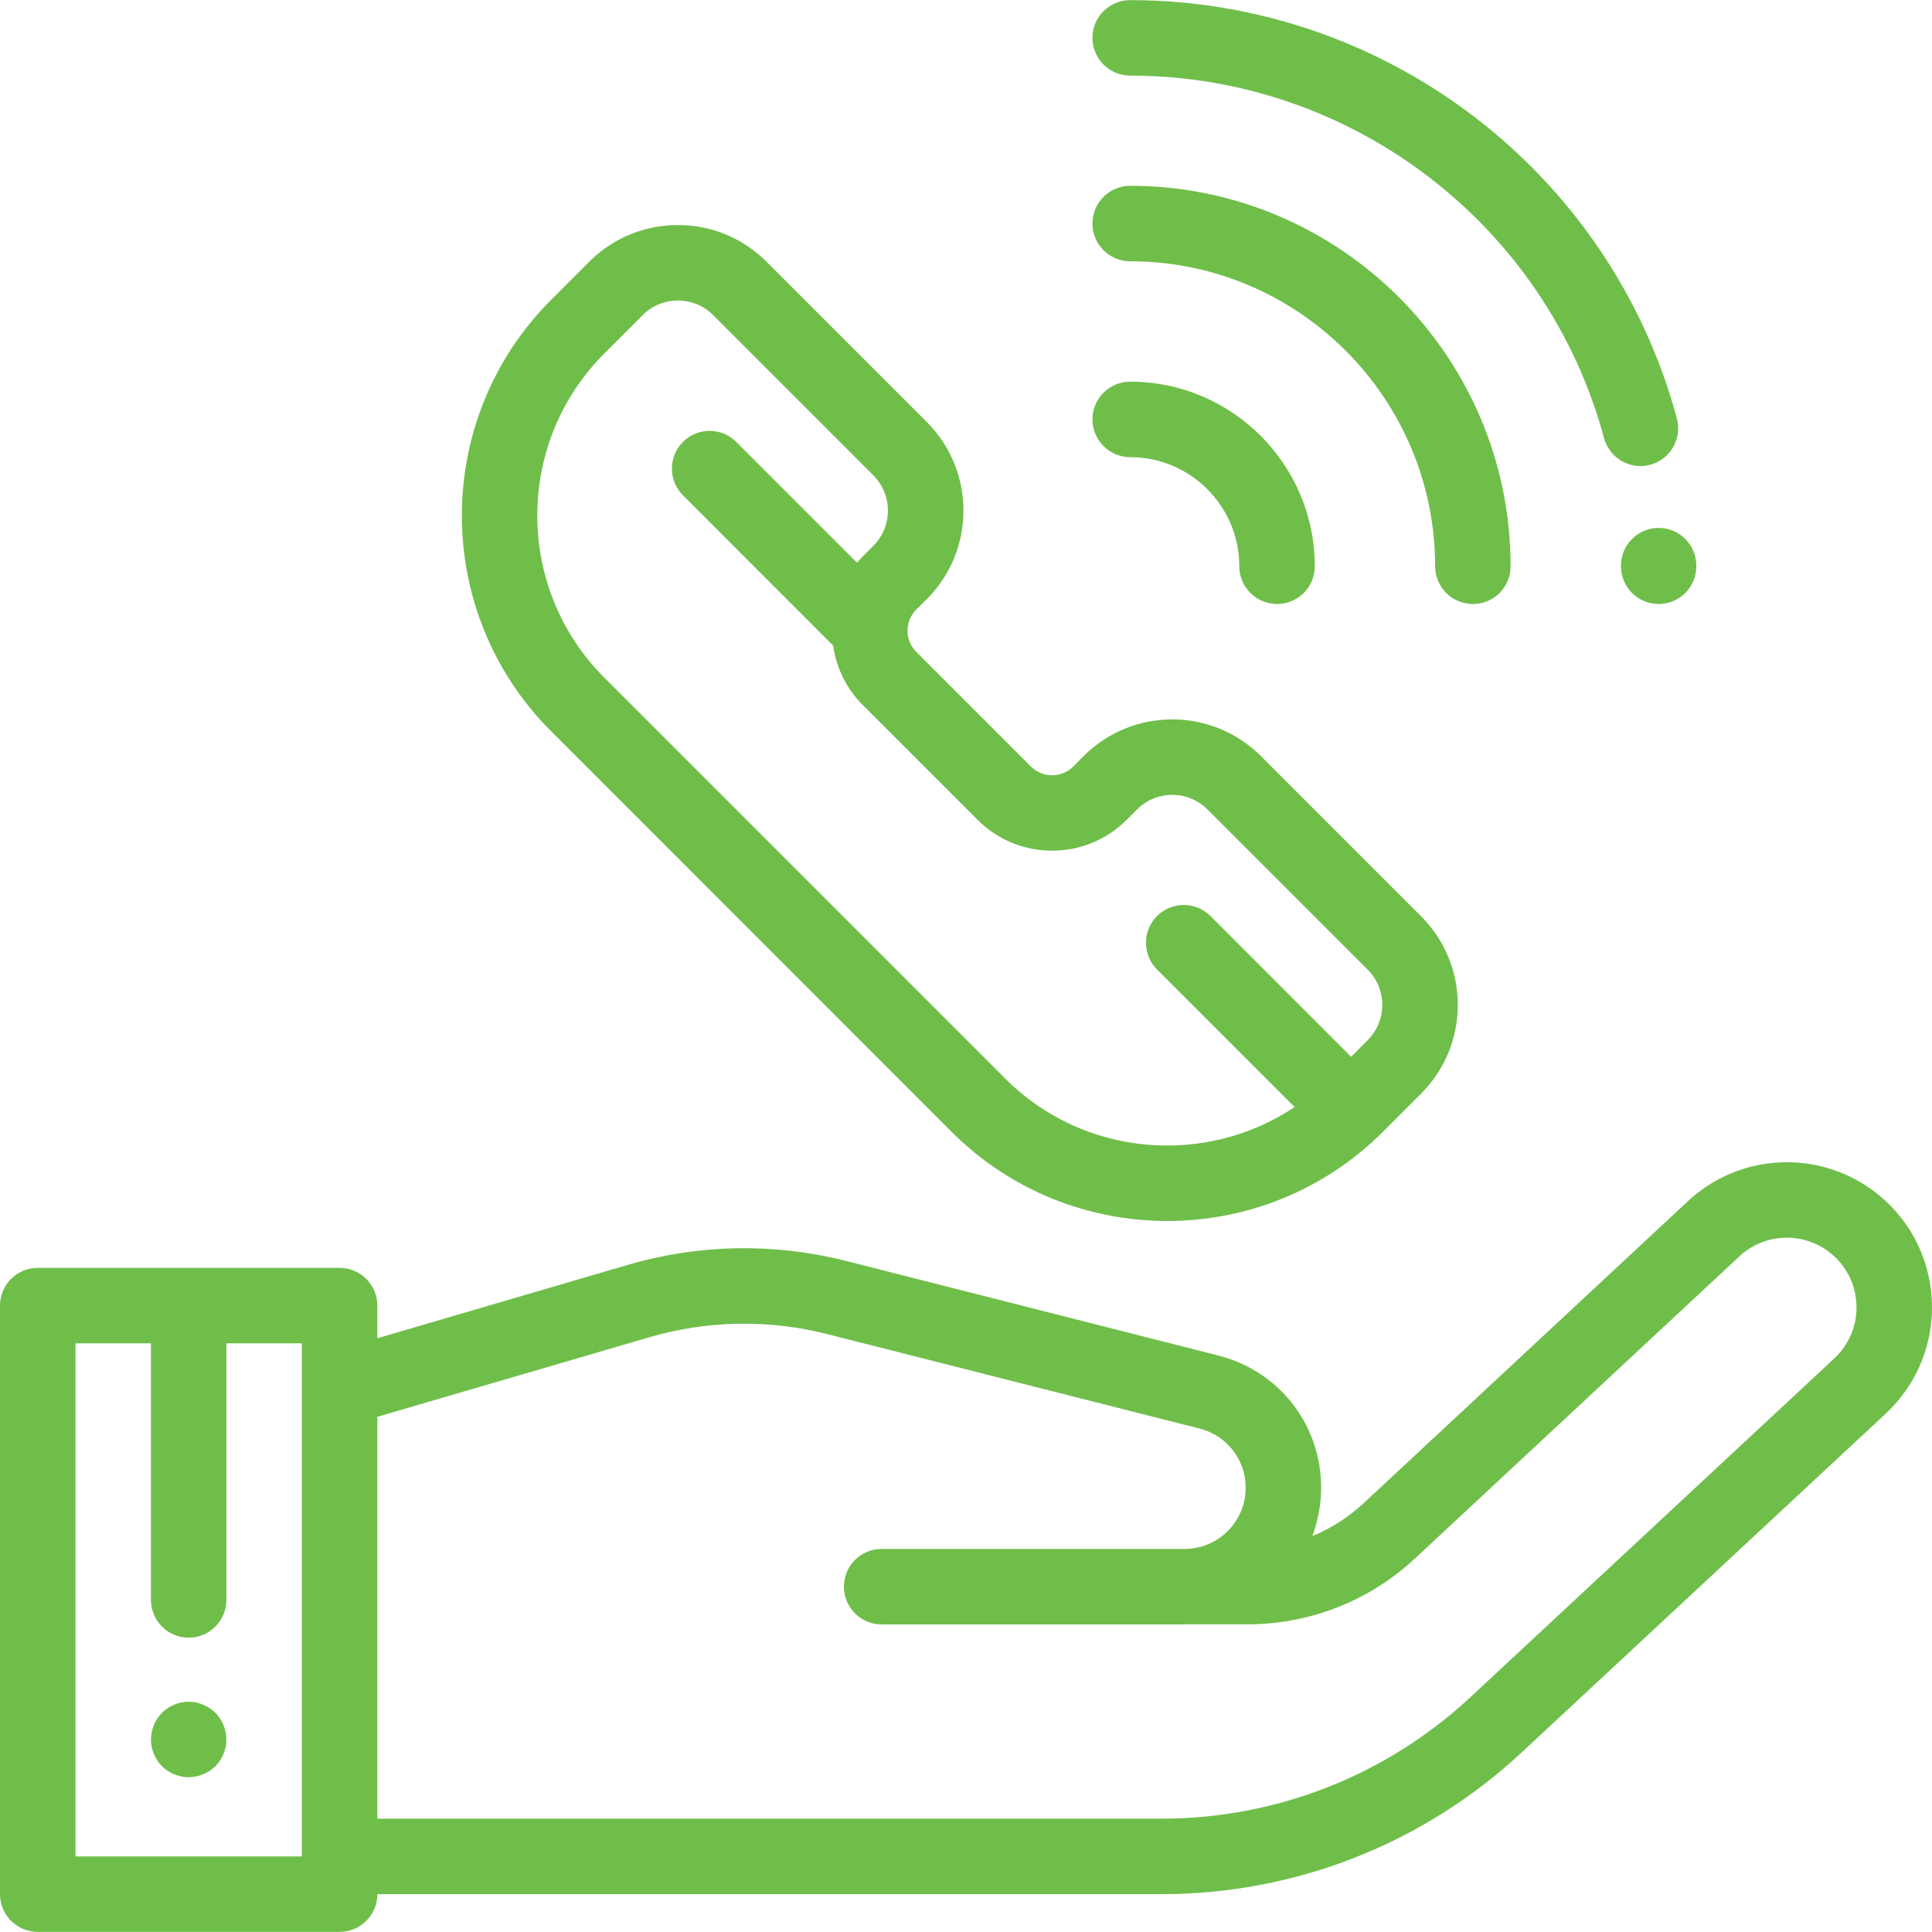 <?xml version="1.0" encoding="UTF-8"?>
<svg xmlns="http://www.w3.org/2000/svg" xmlns:xlink="http://www.w3.org/1999/xlink" width="61pt" height="61pt" viewBox="0 0 61 61" version="1.1">
<g id="surface1">
<path style=" stroke:none;fill-rule:nonzero;fill:rgb(43.529%,74.51%,29.02%);fill-opacity:1;" d="M 60.992 41.023 C 60.918 39.66 60.246 38.41 59.148 37.598 C 57.375 36.281 54.91 36.418 53.293 37.926 L 43.055 47.461 C 42.574 47.906 42.027 48.258 41.434 48.5 C 41.562 48.156 41.652 47.789 41.691 47.402 C 41.902 45.262 40.547 43.324 38.461 42.797 L 26.699 39.809 C 24.441 39.238 22.062 39.281 19.828 39.934 L 11.914 42.254 L 11.914 41.223 C 11.914 40.562 11.379 40.031 10.723 40.031 L 1.191 40.031 C 0.535 40.031 0 40.562 0 41.223 L 0 59.805 C 0 60.465 0.535 60.996 1.191 60.996 L 10.723 60.996 C 11.379 60.996 11.914 60.465 11.914 59.805 L 36.668 59.805 C 40.906 59.805 44.945 58.215 48.047 55.328 L 59.539 44.633 C 60.539 43.699 61.07 42.387 60.992 41.023 Z M 9.531 43.82 C 9.531 43.824 9.531 43.824 9.531 43.828 L 9.531 58.613 L 2.383 58.613 L 2.383 42.414 L 4.766 42.414 L 4.766 50.516 C 4.766 51.172 5.297 51.707 5.957 51.707 C 6.613 51.707 7.148 51.172 7.148 50.516 L 7.148 42.414 L 9.531 42.414 Z M 57.918 42.887 L 46.426 53.586 C 43.766 56.059 40.301 57.422 36.668 57.422 L 11.914 57.422 L 11.914 44.734 L 20.496 42.223 C 22.324 41.688 24.266 41.652 26.113 42.121 L 37.875 45.105 C 38.809 45.344 39.414 46.211 39.32 47.168 C 39.219 48.156 38.398 48.898 37.406 48.906 L 33.477 48.906 C 33.477 48.906 33.473 48.906 33.469 48.906 L 27.836 48.906 C 27.176 48.906 26.645 49.438 26.645 50.098 C 26.645 50.754 27.176 51.289 27.836 51.289 L 37.398 51.289 C 37.406 51.289 37.41 51.285 37.418 51.285 L 39.387 51.285 C 41.355 51.285 43.238 50.547 44.68 49.203 L 54.918 39.668 C 55.695 38.945 56.875 38.879 57.727 39.512 C 58.254 39.902 58.578 40.5 58.613 41.156 C 58.652 41.809 58.395 42.441 57.918 42.887 Z M 57.918 42.887 "/>
<path style=" stroke:none;fill-rule:nonzero;fill:rgb(43.529%,74.51%,29.02%);fill-opacity:1;" d="M 52.945 13.211 C 50.848 5.434 43.75 0.004 35.684 0.004 C 35.027 0.004 34.492 0.535 34.492 1.195 C 34.492 1.852 35.027 2.387 35.684 2.387 C 42.676 2.387 48.828 7.094 50.645 13.832 C 50.789 14.363 51.27 14.715 51.793 14.715 C 51.898 14.715 52 14.703 52.105 14.672 C 52.738 14.504 53.117 13.848 52.945 13.211 Z M 52.945 13.211 "/>
<path style=" stroke:none;fill-rule:nonzero;fill:rgb(43.529%,74.51%,29.02%);fill-opacity:1;" d="M 52.371 16.668 C 51.711 16.668 51.18 17.203 51.18 17.859 L 51.18 17.879 C 51.18 18.539 51.711 19.07 52.371 19.07 C 53.027 19.07 53.559 18.539 53.559 17.879 L 53.559 17.859 C 53.559 17.203 53.027 16.668 52.371 16.668 Z M 52.371 16.668 "/>
<path style=" stroke:none;fill-rule:nonzero;fill:rgb(43.529%,74.51%,29.02%);fill-opacity:1;" d="M 35.684 5.867 C 35.027 5.867 34.492 6.402 34.492 7.059 C 34.492 7.715 35.027 8.25 35.684 8.25 C 40.992 8.25 45.312 12.57 45.312 17.879 C 45.312 18.539 45.848 19.07 46.504 19.07 C 47.164 19.07 47.695 18.539 47.695 17.879 C 47.695 11.258 42.309 5.867 35.684 5.867 Z M 35.684 5.867 "/>
<path style=" stroke:none;fill-rule:nonzero;fill:rgb(43.529%,74.51%,29.02%);fill-opacity:1;" d="M 35.684 12.051 C 35.027 12.051 34.492 12.582 34.492 13.242 C 34.492 13.898 35.027 14.434 35.684 14.434 C 37.582 14.434 39.129 15.98 39.129 17.879 C 39.129 18.539 39.664 19.07 40.32 19.07 C 40.98 19.07 41.512 18.539 41.512 17.879 C 41.512 14.664 38.898 12.051 35.684 12.051 Z M 35.684 12.051 "/>
<path style=" stroke:none;fill-rule:nonzero;fill:rgb(43.529%,74.51%,29.02%);fill-opacity:1;" d="M 44.871 28.934 L 39.809 23.871 C 38.266 22.328 35.758 22.328 34.215 23.871 L 33.887 24.203 C 33.516 24.57 32.918 24.57 32.551 24.203 L 28.93 20.582 C 28.562 20.215 28.562 19.613 28.93 19.246 L 29.262 18.918 C 30.805 17.375 30.805 14.867 29.262 13.324 L 24.199 8.262 C 23.453 7.516 22.461 7.105 21.402 7.105 C 20.348 7.105 19.355 7.516 18.605 8.262 L 17.395 9.473 C 13.645 13.227 13.645 19.332 17.395 23.082 L 30.047 35.738 C 31.926 37.613 34.387 38.551 36.855 38.551 C 39.316 38.551 41.781 37.613 43.66 35.738 L 44.871 34.527 C 45.617 33.777 46.027 32.785 46.027 31.73 C 46.027 30.672 45.617 29.68 44.871 28.934 Z M 43.184 32.84 L 42.66 33.367 L 38.219 28.922 C 37.754 28.457 37 28.457 36.531 28.922 C 36.066 29.387 36.066 30.145 36.531 30.609 L 40.875 34.953 C 38.062 36.832 34.215 36.535 31.734 34.051 L 19.082 21.398 C 16.258 18.574 16.258 13.98 19.082 11.16 L 20.293 9.949 C 20.598 9.641 21 9.488 21.402 9.488 C 21.805 9.488 22.211 9.641 22.516 9.949 L 27.574 15.008 C 28.188 15.621 28.188 16.621 27.574 17.234 L 27.246 17.562 C 27.18 17.629 27.121 17.695 27.059 17.766 L 23.246 13.953 C 22.781 13.488 22.027 13.488 21.562 13.953 C 21.098 14.418 21.098 15.172 21.562 15.637 L 26.305 20.383 C 26.402 21.07 26.715 21.738 27.246 22.266 L 30.867 25.887 C 32.164 27.184 34.273 27.184 35.57 25.887 L 35.898 25.559 C 36.512 24.945 37.512 24.941 38.125 25.559 L 43.184 30.617 C 43.797 31.23 43.797 32.227 43.184 32.84 Z M 43.184 32.84 "/>
<path style=" stroke:none;fill-rule:nonzero;fill:rgb(43.529%,74.51%,29.02%);fill-opacity:1;" d="M 6.801 54.078 C 6.578 53.859 6.27 53.73 5.957 53.73 C 5.645 53.73 5.336 53.859 5.113 54.078 C 4.895 54.301 4.766 54.609 4.766 54.922 C 4.766 55.234 4.895 55.543 5.113 55.766 C 5.336 55.984 5.645 56.113 5.957 56.113 C 6.27 56.113 6.578 55.984 6.801 55.766 C 7.02 55.543 7.148 55.234 7.148 54.922 C 7.148 54.609 7.02 54.301 6.801 54.078 Z M 6.801 54.078 "/>
</g>
</svg>

